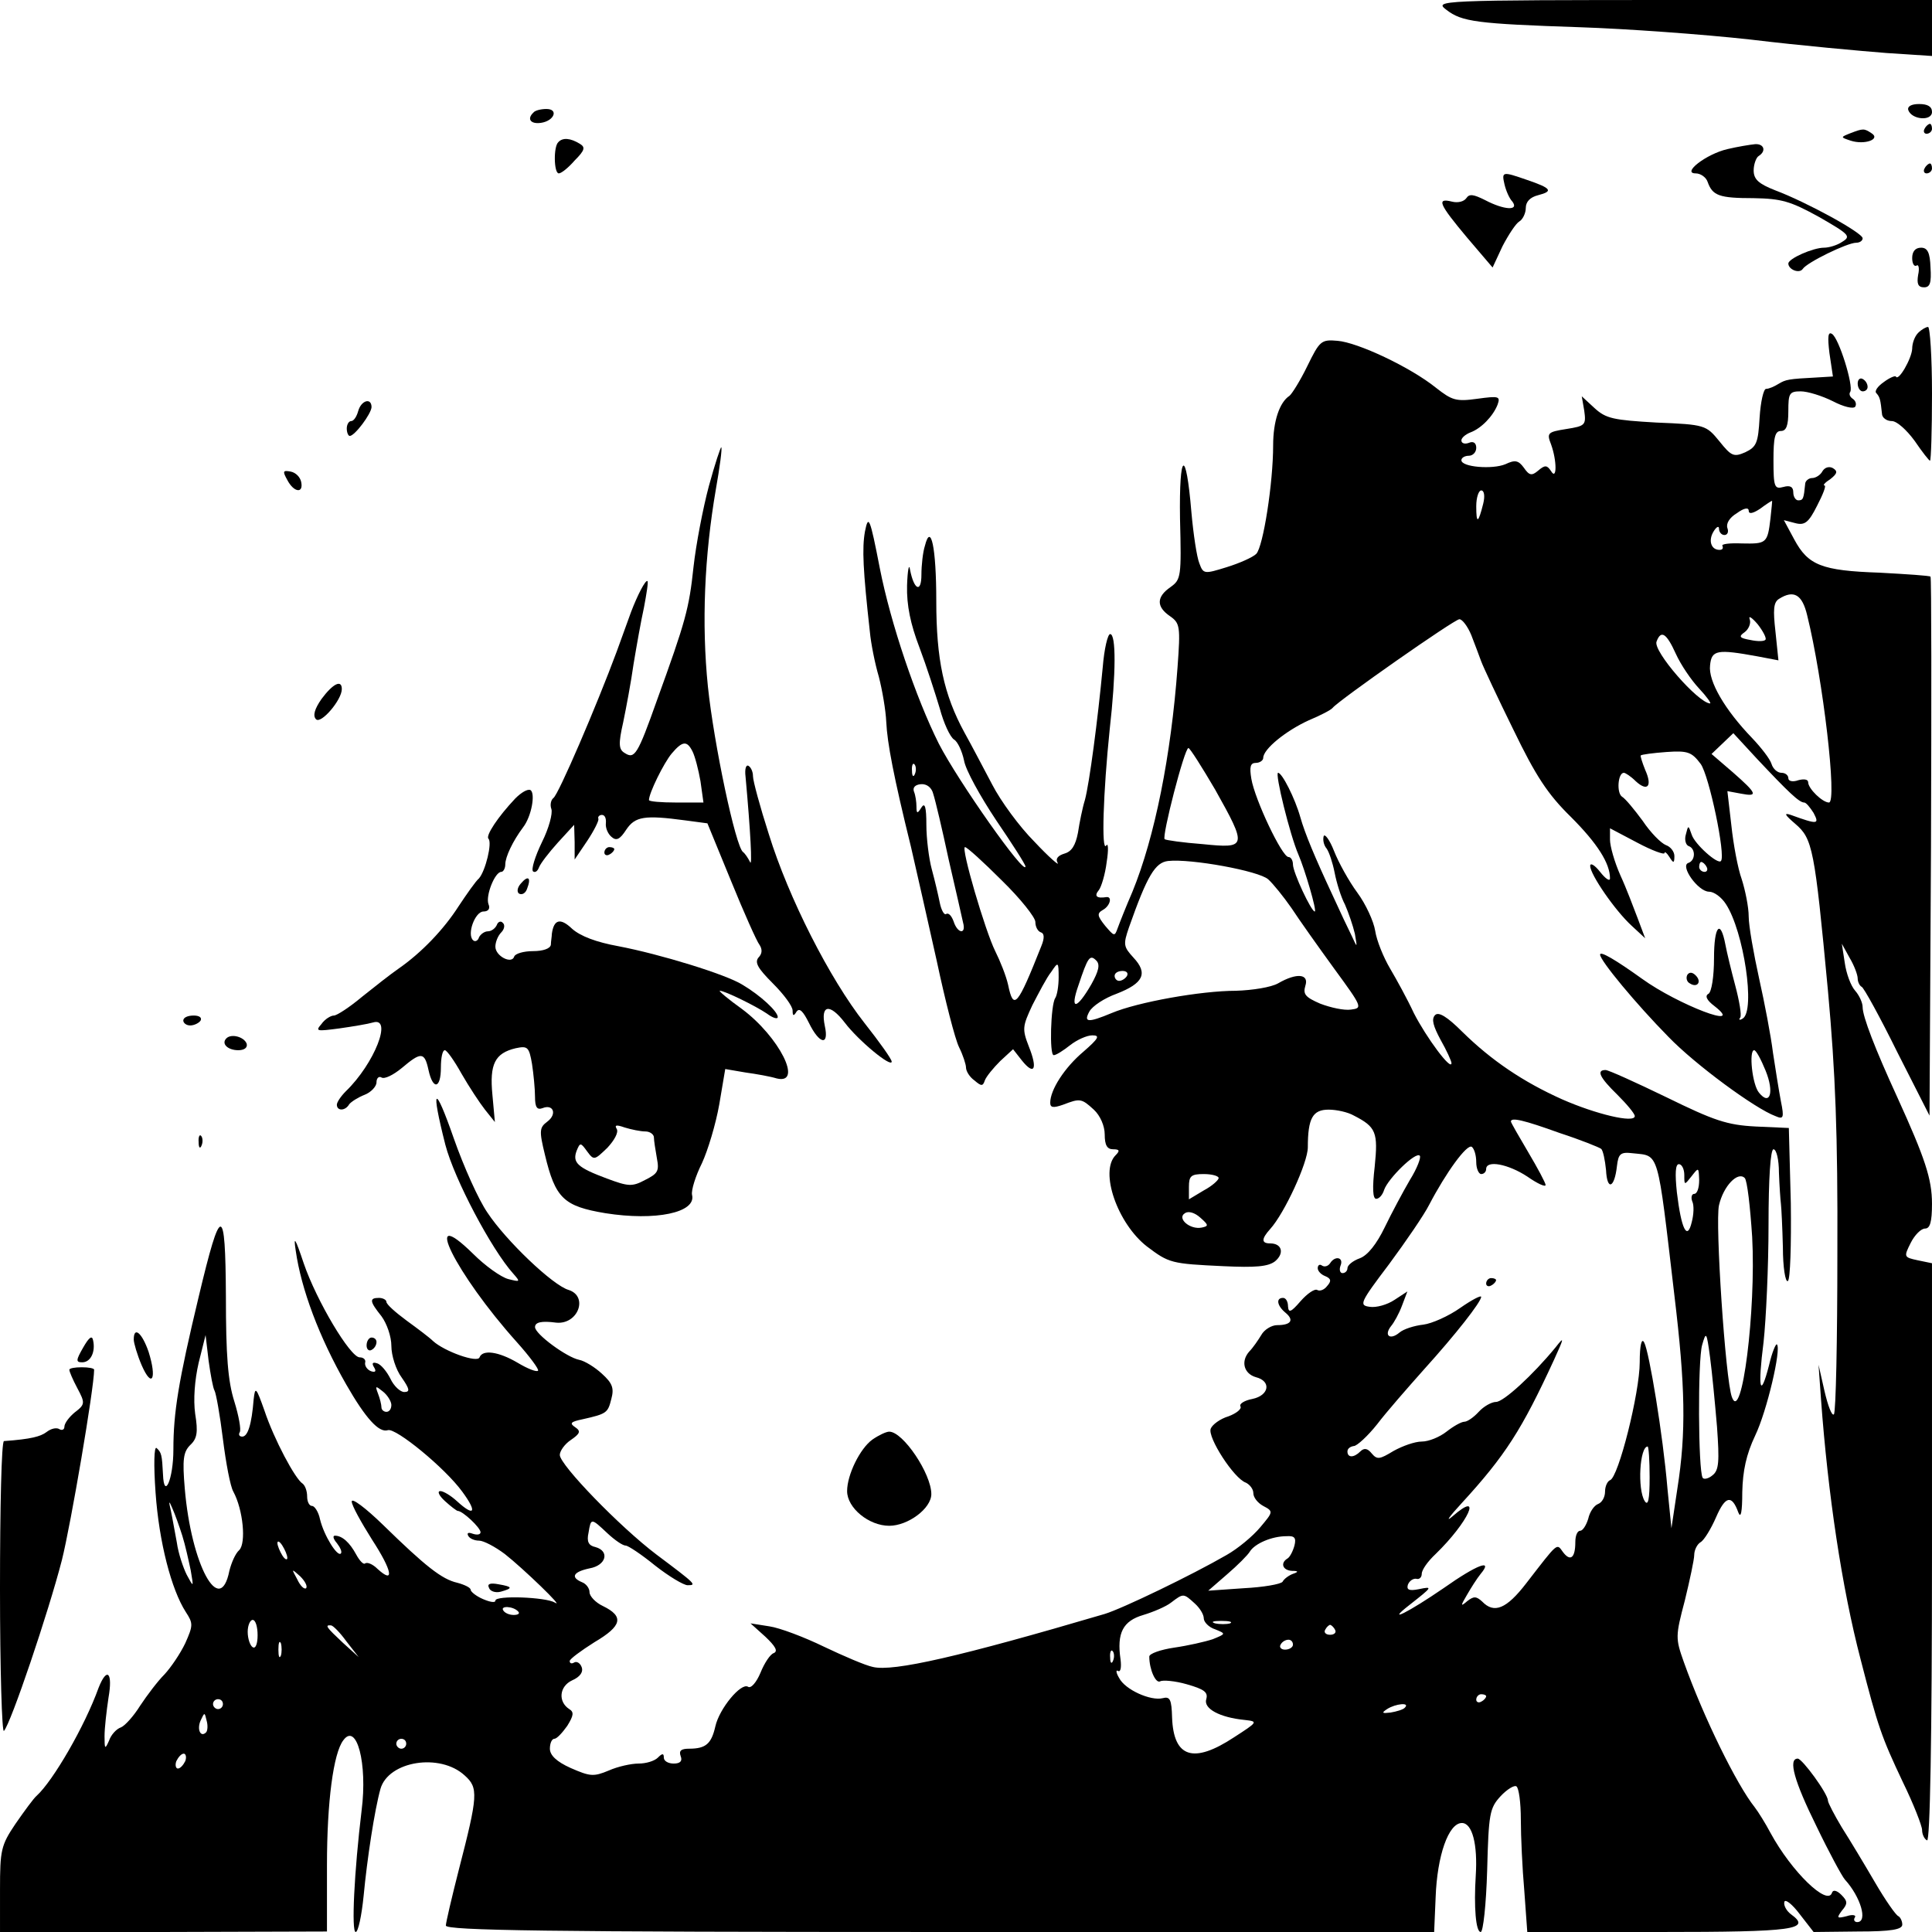 <?xml version="1.0" standalone="no"?>
<!DOCTYPE svg PUBLIC "-//W3C//DTD SVG 20010904//EN"
 "http://www.w3.org/TR/2001/REC-SVG-20010904/DTD/svg10.dtd">
<svg version="1.0" xmlns="http://www.w3.org/2000/svg"
 width="390pt" height="390pt" viewBox="0 0 390 390"
 preserveAspectRatio="xMidYMid meet">
<g transform="translate(0,390) scale(0.1,-0.1)"
fill="#000000" stroke="none">
<path d="M2920 3880 c31 -24 61 -28 270 -35 91 -3 246 -14 345 -25 99 -12 222
-23 273 -27 l92 -6 0 57 0 56 -502 0 c-500 0 -503 -1 -478 -20z"/>
<path d="M3852 3678 c7 -20 48 -23 48 -4 0 11 -9 16 -26 16 -16 0 -24 -5 -22
-12z"/>
<path d="M1077 3673 c-14 -13 -6 -24 15 -21 27 4 36 28 11 28 -11 0 -23 -3
-26 -7z"/>
<path d="M3885 3640 c-3 -5 -1 -10 4 -10 6 0 11 5 11 10 0 6 -2 10 -4 10 -3 0
-8 -4 -11 -10z"/>
<path d="M3735 3631 c-20 -8 -20 -8 1 -15 28 -9 61 3 42 15 -15 10 -17 10 -43
0z"/>
<path d="M1127 3613 c-10 -9 -9 -63 1 -63 5 0 19 11 32 26 21 21 22 27 10 34
-18 11 -34 13 -43 3z"/>
<path d="M3487 3599 c-43 -10 -93 -49 -64 -49 10 0 21 -8 24 -17 10 -28 23
-33 93 -33 56 -1 74 -6 132 -38 61 -35 65 -39 47 -50 -10 -7 -27 -12 -37 -12
-22 0 -72 -22 -72 -32 0 -12 22 -21 29 -11 8 13 90 53 108 53 7 0 13 4 13 9 0
11 -113 73 -177 97 -33 13 -43 22 -43 40 0 12 5 26 10 29 16 10 11 25 -7 24
-10 -1 -35 -5 -56 -10z"/>
<path d="M3885 3560 c-3 -5 -1 -10 4 -10 6 0 11 5 11 10 0 6 -2 10 -4 10 -3 0
-8 -4 -11 -10z"/>
<path d="M3037 3528 c3 -13 10 -29 16 -35 14 -19 -17 -17 -55 3 -24 12 -32 13
-38 4 -5 -7 -17 -10 -29 -7 -32 8 -26 -5 30 -72 l52 -61 20 43 c12 23 27 46
34 50 7 4 13 17 13 27 0 13 9 22 25 26 31 8 27 14 -23 31 -49 17 -51 17 -45
-9z"/>
<path d="M3860 3379 c0 -11 4 -18 9 -15 4 3 6 -6 3 -19 -3 -18 0 -25 12 -25
12 0 15 9 13 40 -1 30 -6 40 -19 40 -12 0 -18 -8 -18 -21z"/>
<path d="M3872 3228 c-7 -7 -12 -21 -12 -32 -1 -20 -28 -67 -33 -56 -1 2 -12
-2 -24 -11 -13 -9 -20 -19 -15 -23 7 -8 8 -13 11 -41 0 -8 9 -15 20 -15 10 0
30 -18 46 -40 15 -22 29 -40 31 -40 2 0 4 61 4 135 0 74 -4 135 -8 135 -4 0
-13 -5 -20 -12z"/>
<path d="M3693 3187 l7 -47 -33 -2 c-57 -3 -62 -4 -77 -13 -8 -5 -19 -10 -25
-10 -5 0 -11 -26 -13 -58 -3 -51 -6 -59 -29 -70 -23 -10 -28 -8 -52 22 -27 33
-29 34 -127 38 -87 5 -102 8 -125 29 l-26 24 5 -29 c4 -29 2 -31 -36 -37 -38
-6 -40 -8 -31 -31 12 -33 12 -74 0 -54 -8 12 -12 13 -26 1 -13 -11 -18 -10
-29 6 -11 15 -18 16 -37 7 -26 -11 -89 -6 -89 8 0 5 7 9 15 9 8 0 15 7 15 16
0 10 -6 14 -15 10 -8 -3 -15 -1 -15 5 0 5 8 12 18 16 22 8 46 33 55 56 6 17 3
18 -41 12 -43 -6 -51 -3 -83 22 -52 42 -159 92 -199 95 -33 3 -36 0 -61 -51
-14 -29 -31 -56 -36 -60 -20 -13 -33 -51 -33 -100 0 -76 -20 -204 -34 -219 -7
-7 -34 -19 -60 -27 -45 -14 -47 -14 -55 8 -5 12 -12 58 -16 103 -11 132 -25
123 -23 -13 3 -117 2 -123 -19 -138 -29 -20 -29 -40 -1 -59 20 -14 21 -21 15
-103 -13 -178 -46 -343 -91 -453 -13 -30 -26 -63 -30 -74 -6 -17 -7 -16 -25 5
-16 20 -17 25 -5 32 15 8 20 28 7 26 -19 -3 -25 2 -15 14 5 6 13 32 16 57 4
25 3 40 -1 33 -10 -14 -6 108 7 234 13 115 13 193 1 193 -5 0 -12 -30 -15 -67
-10 -106 -27 -235 -36 -268 -5 -16 -11 -46 -14 -66 -5 -26 -13 -38 -27 -42
-13 -4 -19 -10 -14 -19 4 -7 -18 12 -47 43 -30 30 -68 82 -85 115 -17 32 -42
80 -56 105 -42 77 -57 148 -57 266 0 108 -11 159 -23 111 -4 -12 -7 -39 -7
-58 0 -38 -15 -31 -23 10 -2 14 -5 -1 -6 -32 -1 -40 7 -78 25 -125 14 -37 32
-93 41 -123 8 -30 21 -58 29 -63 7 -4 16 -23 20 -42 3 -19 33 -73 65 -121 32
-47 59 -89 59 -93 0 -21 -136 172 -175 248 -46 92 -97 242 -119 354 -20 103
-23 109 -30 74 -6 -34 -4 -77 10 -203 2 -22 10 -63 18 -90 7 -27 14 -68 15
-91 2 -43 15 -111 50 -253 11 -47 34 -150 52 -230 17 -80 37 -158 45 -174 8
-16 14 -35 14 -41 0 -7 7 -19 17 -26 14 -12 17 -12 21 0 3 8 17 25 31 39 l26
24 18 -23 c25 -31 32 -17 14 28 -14 36 -13 41 7 84 13 25 29 56 38 67 14 21
15 21 15 -11 0 -17 -3 -36 -7 -42 -9 -14 -12 -115 -3 -115 5 0 19 9 33 20 14
11 34 20 45 20 16 0 13 -6 -18 -33 -38 -32 -67 -77 -67 -103 0 -10 6 -11 26
-4 34 13 37 13 62 -10 13 -12 22 -33 22 -50 0 -22 5 -30 17 -30 13 0 14 -3 5
-12 -33 -33 4 -138 63 -184 45 -34 49 -35 155 -40 64 -3 90 -1 104 10 19 16
14 36 -10 36 -18 0 -18 9 0 29 29 32 76 134 76 165 0 59 10 76 42 76 16 0 39
-5 51 -12 45 -23 49 -34 42 -103 -5 -43 -4 -65 3 -65 6 0 13 8 16 18 8 23 64
78 72 69 3 -3 -5 -25 -20 -49 -14 -24 -37 -67 -51 -96 -16 -33 -34 -56 -50
-62 -14 -5 -25 -14 -25 -20 0 -5 -4 -10 -10 -10 -5 0 -7 7 -4 15 7 17 -11 21
-21 5 -4 -6 -11 -8 -16 -5 -5 4 -9 1 -9 -5 0 -6 7 -13 15 -16 12 -5 13 -10 4
-20 -6 -8 -15 -11 -20 -8 -5 3 -20 -7 -34 -23 -19 -22 -24 -24 -25 -10 0 9 -4
17 -10 17 -15 0 -12 -16 5 -30 18 -15 11 -25 -17 -25 -11 0 -26 -9 -32 -20 -6
-10 -17 -26 -24 -33 -18 -20 -11 -45 13 -52 32 -8 27 -37 -7 -44 -16 -3 -27
-10 -24 -15 3 -5 -8 -14 -24 -20 -17 -5 -33 -17 -36 -25 -7 -17 47 -101 71
-109 8 -4 15 -13 15 -21 0 -9 9 -20 20 -26 21 -11 20 -12 -6 -43 -15 -18 -45
-43 -68 -56 -71 -41 -210 -108 -246 -119 -292 -86 -427 -117 -468 -107 -15 3
-59 22 -99 41 -39 19 -89 38 -110 41 l-38 6 30 -27 c20 -19 26 -29 17 -33 -7
-2 -19 -20 -27 -40 -8 -19 -19 -32 -25 -28 -14 9 -58 -44 -66 -80 -8 -35 -19
-45 -53 -45 -16 0 -21 -4 -17 -15 4 -10 -1 -15 -14 -15 -11 0 -20 5 -20 12 0
9 -3 9 -12 0 -7 -7 -24 -12 -39 -12 -15 0 -42 -6 -60 -14 -31 -13 -38 -12 -77
5 -29 13 -42 26 -42 39 0 11 4 20 9 20 5 0 16 12 26 26 13 21 14 28 4 34 -23
15 -20 46 6 58 16 7 23 17 19 27 -3 8 -10 12 -15 9 -5 -3 -9 -2 -9 3 0 4 23
21 50 38 56 33 60 52 17 73 -15 7 -27 20 -27 28 0 8 -7 17 -15 20 -24 10 -18
21 15 28 34 6 41 35 12 43 -14 3 -18 11 -14 29 5 30 5 30 38 -1 15 -14 31 -25
37 -25 5 0 32 -18 59 -40 28 -22 58 -40 66 -40 19 0 17 2 -63 62 -74 56 -195
181 -195 201 0 8 10 22 22 30 19 13 21 18 9 26 -12 8 -9 11 15 16 49 11 51 13
58 41 6 22 2 32 -19 51 -14 13 -35 26 -46 28 -25 5 -89 52 -89 66 0 10 13 13
43 9 44 -4 65 53 25 66 -32 9 -127 100 -164 156 -18 26 -48 93 -68 150 -39
112 -47 105 -17 -13 18 -69 93 -211 137 -260 15 -17 14 -17 -10 -11 -15 4 -47
27 -71 51 -108 106 -35 -41 88 -178 26 -29 46 -56 43 -58 -3 -3 -21 4 -41 16
-39 23 -71 27 -77 11 -4 -12 -71 12 -94 33 -7 7 -31 25 -53 41 -23 17 -41 33
-41 38 0 4 -7 8 -15 8 -20 0 -19 -7 5 -37 11 -15 20 -41 20 -60 0 -19 9 -48
21 -64 16 -23 17 -29 5 -29 -8 0 -21 12 -28 27 -7 14 -19 29 -27 31 -9 3 -11
0 -6 -8 5 -8 3 -11 -6 -8 -8 3 -13 11 -12 17 2 6 -3 11 -11 11 -19 0 -87 114
-113 190 -17 51 -21 57 -16 25 11 -77 47 -174 102 -270 39 -68 66 -98 84 -92
16 5 115 -76 150 -124 31 -42 25 -52 -11 -19 -12 11 -27 20 -33 20 -7 0 -3 -9
9 -20 12 -11 24 -20 26 -20 10 0 46 -34 46 -43 0 -5 -7 -6 -16 -3 -8 3 -12 2
-9 -4 3 -6 13 -10 22 -10 9 0 32 -12 52 -27 37 -29 123 -112 101 -98 -18 11
-120 15 -120 4 0 -5 -11 -3 -25 3 -14 6 -25 15 -25 19 0 4 -12 10 -27 14 -31
7 -64 33 -150 117 -35 34 -63 55 -63 47 0 -8 19 -42 41 -77 41 -63 46 -91 11
-59 -10 10 -21 14 -25 11 -3 -3 -11 5 -18 18 -13 24 -28 38 -43 38 -5 0 -3 -7
4 -15 7 -9 11 -18 8 -21 -7 -7 -34 36 -42 69 -3 15 -11 27 -16 27 -6 0 -10 9
-10 19 0 11 -4 22 -9 26 -15 9 -58 90 -77 147 -17 48 -19 50 -22 23 -4 -51
-12 -75 -23 -75 -6 0 -8 4 -5 9 3 5 -2 33 -11 62 -13 41 -17 93 -17 212 -1
188 -10 188 -55 -1 -41 -171 -51 -234 -51 -308 0 -60 -19 -103 -21 -50 -2 39
-3 44 -13 53 -5 4 -6 -34 -2 -90 7 -100 32 -196 61 -241 15 -23 15 -27 -1 -63
-10 -21 -29 -49 -42 -63 -14 -14 -35 -42 -49 -63 -13 -21 -31 -41 -39 -44 -9
-3 -20 -15 -24 -27 -8 -18 -9 -17 -9 9 0 17 4 51 8 78 9 51 -3 63 -20 20 -28
-78 -92 -188 -125 -218 -6 -5 -25 -31 -43 -57 -29 -43 -31 -53 -31 -132 l0
-86 330 0 330 1 0 134 c0 128 13 226 33 252 27 37 49 -47 37 -141 -15 -124
-21 -246 -12 -246 5 0 12 33 16 73 7 74 22 173 34 216 16 56 120 73 170 27 28
-25 27 -40 -12 -191 -14 -55 -26 -106 -26 -112 0 -10 206 -13 998 -13 l997 0
3 70 c3 84 26 150 53 150 21 0 32 -43 28 -106 -4 -63 0 -114 10 -114 5 0 11
56 13 124 3 115 5 126 27 150 13 14 28 23 32 20 5 -3 9 -33 9 -67 0 -34 3 -99
7 -144 l6 -83 268 0 c271 0 307 5 264 36 -9 7 -15 18 -13 25 2 6 16 -5 31 -25
l28 -36 89 1 c68 0 90 4 90 14 0 7 -4 15 -8 17 -5 2 -26 32 -47 68 -21 36 -51
86 -67 111 -15 25 -28 50 -28 54 0 14 -52 85 -61 85 -20 0 -7 -46 38 -137 25
-52 51 -100 57 -107 32 -35 47 -86 25 -86 -5 0 -8 4 -5 9 4 5 -4 7 -16 3 -20
-5 -21 -4 -10 11 12 14 12 19 -1 32 -9 9 -17 11 -19 4 -9 -27 -81 42 -124 121
-10 19 -25 43 -32 52 -36 45 -103 181 -143 293 -17 48 -17 52 2 124 10 41 19
83 19 92 0 10 6 22 13 26 7 4 21 27 31 50 19 44 32 46 45 10 5 -13 8 0 8 41 1
43 8 76 26 114 24 50 53 175 44 184 -2 3 -10 -16 -16 -42 -18 -70 -23 -47 -11
47 5 46 10 152 10 236 0 95 4 153 10 153 6 0 11 -21 11 -47 1 -27 3 -55 4 -63
1 -8 3 -48 4 -88 0 -40 5 -71 10 -68 5 3 7 74 6 157 l-4 152 -67 3 c-58 3 -84
12 -180 59 -62 30 -117 55 -123 55 -19 0 -12 -15 24 -50 19 -19 35 -38 35 -43
0 -15 -79 4 -147 34 -78 35 -142 78 -201 136 -31 31 -48 41 -55 34 -8 -8 -4
-22 11 -50 12 -21 22 -43 22 -47 0 -17 -51 52 -76 101 -13 28 -35 68 -48 90
-13 22 -27 56 -30 76 -3 19 -19 54 -36 77 -17 23 -38 61 -47 84 -9 23 -19 36
-21 30 -2 -7 0 -18 6 -25 5 -7 12 -28 16 -48 4 -21 13 -50 21 -65 7 -16 16
-42 20 -59 5 -29 5 -29 -6 -5 -7 14 -25 52 -40 85 -35 75 -55 123 -64 155 -11
39 -37 90 -45 90 -7 0 24 -126 41 -165 13 -30 38 -115 33 -115 -7 0 -44 79
-44 95 0 8 -4 15 -9 15 -13 0 -68 116 -75 158 -4 24 -2 32 9 32 8 0 15 5 15
10 0 18 46 55 92 76 24 10 45 21 48 25 12 15 246 179 256 179 6 0 17 -15 24
-32 7 -18 16 -42 20 -53 4 -11 33 -73 65 -138 45 -93 69 -130 116 -176 54 -54
79 -94 79 -124 0 -7 -9 -1 -20 13 -11 14 -20 19 -20 12 0 -17 50 -90 84 -121
l27 -25 -15 40 c-8 21 -23 61 -35 87 -12 27 -21 59 -21 72 l0 23 55 -29 c30
-16 55 -25 55 -21 0 4 5 0 10 -8 8 -13 10 -13 10 2 0 9 -8 19 -17 22 -10 4
-31 25 -47 49 -17 23 -35 45 -42 49 -11 8 -8 48 4 48 3 0 14 -7 24 -17 24 -22
34 -10 19 23 -6 15 -10 28 -9 29 2 2 25 5 52 7 43 3 51 0 69 -24 17 -23 51
-185 41 -196 -6 -8 -53 34 -59 53 -7 20 -7 20 -12 0 -3 -10 0 -21 6 -23 14 -5
14 -29 -1 -34 -17 -6 20 -58 42 -58 10 0 25 -11 34 -25 36 -55 60 -215 34
-231 -6 -4 -9 -3 -5 2 3 5 -2 34 -10 64 -8 30 -17 67 -20 83 -10 53 -23 38
-23 -27 0 -38 -5 -68 -11 -72 -8 -4 -4 -13 12 -25 64 -50 -74 3 -146 55 -53
38 -85 57 -85 49 0 -12 73 -100 138 -166 54 -56 175 -145 216 -160 16 -7 18
-4 11 30 -4 21 -11 65 -16 98 -4 33 -17 101 -28 150 -11 50 -21 106 -21 125 0
19 -7 53 -14 75 -8 22 -17 71 -21 109 l-8 69 27 -5 c36 -7 33 0 -16 43 l-43
37 22 21 22 21 48 -52 c63 -67 85 -88 95 -88 4 0 12 -10 19 -21 12 -23 9 -24
-46 -4 -15 5 -12 0 9 -18 35 -30 39 -49 66 -337 15 -165 20 -288 19 -531 0
-174 -3 -320 -7 -324 -4 -4 -12 17 -19 47 l-12 53 5 -70 c14 -191 42 -380 80
-525 35 -136 42 -156 85 -247 22 -45 39 -89 39 -97 0 -8 4 -18 10 -21 6 -4 10
203 10 580 l0 585 -29 6 c-28 6 -28 7 -14 35 8 16 21 29 29 29 10 0 14 13 14
50 0 50 -14 92 -70 215 -45 98 -70 163 -70 182 0 9 -7 24 -15 33 -9 10 -18 35
-21 56 l-6 39 16 -29 c9 -15 16 -34 16 -41 0 -7 4 -15 8 -17 4 -1 37 -61 72
-132 l65 -128 3 543 c1 298 1 544 -1 545 -2 2 -48 5 -103 8 -117 4 -144 15
-172 67 l-21 39 23 -6 c19 -5 27 1 44 35 12 23 19 41 15 41 -4 0 1 6 12 13 14
11 15 16 5 22 -7 4 -16 2 -21 -6 -4 -8 -14 -14 -21 -14 -7 0 -14 -6 -14 -12
-3 -30 -4 -33 -14 -33 -5 0 -10 7 -10 16 0 11 -6 15 -20 11 -18 -5 -20 0 -20
54 0 46 3 59 15 59 11 0 15 11 15 40 0 36 2 40 25 40 14 0 43 -9 65 -20 21
-11 41 -16 45 -11 3 5 1 12 -5 16 -6 4 -8 10 -5 14 7 12 -23 109 -37 117 -8 5
-9 -6 -5 -39z m-699 -304 c-10 -40 -14 -41 -14 -5 0 18 5 32 10 32 6 0 8 -11
4 -27z m580 -29 c-6 -51 -8 -52 -58 -51 -24 1 -42 -1 -39 -5 2 -5 0 -8 -6 -8
-17 0 -23 19 -12 37 6 10 11 12 11 6 0 -7 5 -13 11 -13 6 0 9 6 6 14 -3 9 4
21 19 30 15 11 24 12 24 5 0 -7 8 -6 23 4 12 9 23 16 24 16 1 1 -1 -15 -3 -35z
m74 -196 c32 -129 61 -378 44 -378 -13 0 -42 28 -42 41 0 6 -9 7 -20 4 -11 -4
-20 -2 -20 4 0 6 -6 11 -14 11 -8 0 -17 8 -20 18 -3 10 -21 33 -39 52 -55 57
-89 115 -85 147 3 31 14 33 96 18 l42 -8 -6 58 c-5 44 -4 59 7 66 30 19 47 9
57 -33z m-84 -49 c-2 -4 -16 -4 -30 -1 -23 4 -25 7 -12 16 8 6 13 18 10 26 -3
8 4 4 16 -10 11 -14 18 -28 16 -31z m-181 -29 c10 -22 31 -53 47 -70 15 -16
25 -30 22 -30 -24 1 -116 106 -108 125 9 24 20 17 39 -25z m-930 -274 c65
-116 64 -119 -25 -110 -40 3 -75 8 -77 10 -6 5 40 184 48 184 3 0 27 -38 54
-84z m-606 32 c-3 -8 -6 -5 -6 6 -1 11 2 17 5 13 3 -3 4 -12 1 -19z m37 -41
c4 -12 18 -71 31 -132 14 -60 27 -118 29 -127 7 -25 -11 -23 -19 2 -4 11 -10
18 -15 15 -4 -3 -10 8 -13 23 -3 15 -10 45 -16 67 -6 22 -11 63 -11 90 0 36
-3 46 -10 35 -8 -13 -10 -13 -10 2 0 9 -2 23 -5 30 -3 8 2 14 14 15 12 1 22
-7 25 -20z m138 -174 c38 -37 68 -75 68 -84 0 -10 5 -19 11 -21 7 -2 8 -11 1
-28 -48 -121 -56 -131 -67 -78 -4 18 -16 48 -26 68 -20 40 -70 210 -61 210 4
0 37 -30 74 -67z m538 2 c10 -9 31 -35 47 -58 15 -23 54 -78 86 -122 57 -78
58 -80 34 -83 -14 -2 -41 4 -62 12 -30 13 -35 19 -30 36 8 24 -17 27 -55 5
-14 -8 -52 -14 -85 -15 -71 0 -199 -23 -251 -45 -48 -20 -57 -19 -45 3 6 11
30 27 55 36 54 21 64 41 34 73 -20 22 -21 26 -9 61 37 105 53 131 79 134 46 5
183 -20 202 -37z m885 25 c3 -5 1 -10 -4 -10 -6 0 -11 5 -11 10 0 6 2 10 4 10
3 0 8 -4 11 -10z m-1242 -237 c-30 -52 -44 -53 -26 -2 19 57 23 63 36 50 8 -8
5 -21 -10 -48z m72 17 c-3 -5 -10 -10 -16 -10 -5 0 -9 5 -9 10 0 6 7 10 16 10
8 0 12 -4 9 -10z m1289 -191 c18 -44 9 -72 -13 -45 -14 16 -21 86 -10 86 4 0
14 -19 23 -41z m-416 -126 c43 -14 80 -29 84 -32 4 -3 8 -23 10 -43 2 -42 17
-37 22 8 3 25 7 29 32 26 54 -6 49 11 84 -287 22 -183 24 -276 6 -390 l-12
-80 -8 80 c-9 108 -37 277 -47 295 -5 10 -9 -5 -9 -40 0 -61 -43 -233 -60
-238 -5 -2 -10 -12 -10 -23 0 -11 -6 -22 -14 -25 -8 -3 -17 -16 -20 -30 -4
-13 -11 -24 -16 -24 -6 0 -10 -10 -10 -23 0 -32 -10 -40 -25 -20 -13 18 -9 21
-74 -63 -40 -52 -65 -62 -89 -37 -12 11 -17 11 -30 1 -14 -12 -14 -10 -1 12 8
14 20 33 28 43 26 31 -7 19 -75 -29 -70 -48 -119 -73 -69 -34 47 37 48 38 19
32 -20 -4 -25 -1 -22 9 3 8 11 13 17 12 6 -2 11 3 11 10 0 8 12 25 28 40 66
64 97 131 34 76 -15 -13 -7 -1 18 26 89 97 122 149 187 290 21 46 21 48 3 25
-46 -56 -105 -110 -120 -110 -9 0 -25 -9 -35 -20 -10 -11 -23 -20 -29 -20 -6
0 -22 -9 -36 -20 -14 -11 -36 -20 -50 -20 -14 0 -39 -9 -57 -19 -28 -17 -33
-18 -44 -5 -8 10 -15 12 -23 4 -13 -13 -26 -13 -26 0 0 6 6 10 13 11 6 0 28
20 47 44 19 25 62 74 94 110 66 73 115 136 116 147 0 4 -19 -6 -42 -22 -24
-17 -58 -32 -75 -34 -18 -2 -40 -9 -48 -16 -19 -16 -32 -6 -17 13 6 7 16 25
22 41 l11 29 -26 -17 c-15 -10 -37 -16 -50 -14 -22 3 -20 8 39 86 34 46 71
100 81 120 34 65 76 123 86 117 5 -4 9 -17 9 -31 0 -13 5 -24 10 -24 6 0 10 5
10 10 0 19 45 10 83 -15 20 -14 37 -22 37 -17 0 4 -16 34 -35 66 -19 32 -35
60 -35 62 0 9 26 3 98 -23z m252 -85 c0 -21 0 -21 15 -2 14 18 14 18 15 -8 0
-16 -4 -28 -10 -28 -5 0 -7 -7 -4 -15 4 -8 3 -27 -1 -42 -9 -38 -21 -15 -30
60 -4 38 -3 57 4 57 6 0 11 -10 11 -22z m-940 -6 c0 -4 -13 -16 -30 -25 l-30
-18 0 25 c0 22 4 26 30 26 17 0 30 -4 30 -8z m1077 -119 c8 -148 -21 -379 -41
-323 -13 35 -34 352 -26 387 9 39 38 69 52 55 5 -5 11 -58 15 -119z m-1111 19
c-24 -5 -51 19 -34 29 7 5 20 1 31 -9 17 -15 17 -17 3 -20z m1040 -402 c5 -70
4 -88 -9 -98 -8 -7 -18 -9 -20 -5 -9 15 -10 237 -1 268 8 28 9 27 16 -25 4
-30 10 -93 14 -140z m-3033 73 c3 -5 11 -49 17 -98 6 -48 15 -96 21 -106 20
-37 26 -104 12 -118 -8 -7 -16 -26 -20 -42 -19 -95 -77 12 -90 166 -5 59 -3
74 11 88 14 13 16 26 10 63 -4 29 -1 68 7 103 l14 56 6 -51 c4 -29 9 -56 12
-61z m357 -29 c0 -8 -4 -14 -10 -14 -5 0 -10 4 -10 9 0 5 -3 18 -7 28 -6 16
-5 16 10 4 9 -7 17 -20 17 -27z m2540 -146 c0 -45 -3 -59 -10 -48 -15 24 -10
110 6 110 2 0 4 -28 4 -62z m-2962 -118 c6 -19 13 -51 17 -70 6 -35 6 -35 -8
-9 -7 14 -17 43 -20 65 -4 21 -9 50 -12 64 -5 21 -4 22 3 5 5 -11 14 -36 20
-55z m2245 -20 c-3 -11 -9 -23 -14 -26 -15 -9 -10 -24 9 -25 13 0 14 -2 2 -6
-8 -3 -18 -10 -21 -16 -4 -5 -39 -11 -78 -13 l-72 -5 38 33 c21 18 42 39 46
46 10 16 44 31 74 31 16 1 20 -3 16 -19z m-2033 -25 c0 -5 -5 -3 -10 5 -5 8
-10 20 -10 25 0 6 5 3 10 -5 5 -8 10 -19 10 -25z m38 -61 c-4 -3 -12 5 -18 18
-12 22 -12 22 6 6 10 -10 15 -20 12 -24z m1794 -31 c10 -9 18 -22 18 -30 0 -7
10 -18 23 -22 22 -9 22 -9 -5 -20 -15 -5 -50 -13 -78 -17 -27 -4 -50 -12 -50
-18 0 -26 13 -55 22 -50 5 3 30 1 54 -6 35 -10 43 -16 39 -30 -6 -19 27 -37
78 -42 27 -3 26 -4 -22 -35 -82 -54 -122 -41 -125 40 -1 36 -4 43 -19 39 -24
-6 -76 17 -88 41 -6 10 -7 17 -2 14 5 -3 7 7 5 23 -8 54 5 78 46 90 20 6 46
17 56 25 25 19 25 19 48 -2z m-1366 -16 c4 -4 0 -7 -9 -7 -9 0 -18 4 -21 9 -7
10 20 9 30 -2z m-526 -48 c0 -17 -4 -28 -10 -24 -5 3 -10 17 -10 31 0 13 5 24
10 24 6 0 10 -14 10 -31z m1963 24 c-7 -2 -21 -2 -30 0 -10 3 -4 5 12 5 17 0
24 -2 18 -5z m-1784 -36 l25 -32 -32 29 c-33 31 -37 36 -24 35 4 0 18 -14 31
-32z m1996 23 c3 -5 -1 -10 -10 -10 -9 0 -13 5 -10 10 3 6 8 10 10 10 2 0 7
-4 10 -10z m-2128 -52 c-3 -7 -5 -2 -5 12 0 14 2 19 5 13 2 -7 2 -19 0 -25z
m2043 22 c0 -5 -7 -10 -16 -10 -8 0 -12 5 -9 10 3 6 10 10 16 10 5 0 9 -4 9
-10z m-363 -32 c-3 -8 -6 -5 -6 6 -1 11 2 17 5 13 3 -3 4 -12 1 -19z m753 -72
c0 -3 -4 -8 -10 -11 -5 -3 -10 -1 -10 4 0 6 5 11 10 11 6 0 10 -2 10 -4z
m-2550 -16 c0 -5 -4 -10 -10 -10 -5 0 -10 5 -10 10 0 6 5 10 10 10 6 0 10 -4
10 -10z m2386 -7 c-3 -4 -17 -8 -29 -10 -17 -2 -19 -1 -7 7 17 11 47 14 36 3z
m-2420 -50 c-11 -11 -19 6 -11 24 8 17 8 17 12 0 3 -10 2 -21 -1 -24z m404
-23 c0 -5 -4 -10 -10 -10 -5 0 -10 5 -10 10 0 6 5 10 10 10 6 0 10 -4 10 -10z
m-446 -35 c-4 -8 -10 -15 -15 -15 -4 0 -6 7 -3 15 4 8 10 15 15 15 4 0 6 -7 3
-15z"/>
<path d="M3000 1309 c0 -5 5 -7 10 -4 6 3 10 8 10 11 0 2 -4 4 -10 4 -5 0 -10
-5 -10 -11z"/>
<path d="M3750 3126 c0 -9 5 -16 10 -16 6 0 10 4 10 9 0 6 -4 13 -10 16 -5 3
-10 -1 -10 -9z"/>
<path d="M723 3070 c-3 -11 -9 -20 -14 -20 -5 0 -9 -7 -9 -15 0 -8 3 -15 6
-15 10 0 43 44 44 58 0 20 -21 14 -27 -8z"/>
<path d="M1431 2919 c-12 -45 -26 -118 -31 -163 -9 -85 -16 -110 -74 -270 -39
-110 -45 -119 -65 -106 -12 7 -13 18 -3 62 6 29 16 82 21 118 6 36 15 87 21
114 5 27 9 51 7 53 -4 3 -20 -28 -33 -62 -4 -11 -17 -47 -29 -80 -40 -108
-118 -290 -128 -296 -5 -4 -7 -14 -4 -22 3 -9 -5 -39 -19 -67 -14 -29 -22 -55
-18 -59 4 -3 9 0 12 8 3 8 20 30 38 50 l33 36 1 -35 0 -35 25 37 c14 21 24 41
23 45 -2 4 2 8 7 8 6 0 9 -7 8 -17 -1 -9 4 -21 11 -27 10 -9 17 -6 30 14 18
27 37 30 119 19 l45 -6 48 -117 c26 -64 52 -122 57 -128 6 -9 6 -18 -2 -26 -8
-10 -1 -22 29 -52 22 -22 40 -46 40 -55 0 -11 2 -12 8 -2 6 8 13 1 25 -23 21
-43 41 -47 32 -6 -9 43 10 46 40 7 28 -37 95 -92 95 -79 0 5 -25 40 -55 78
-70 89 -153 252 -193 381 -18 56 -32 108 -32 117 0 9 -4 18 -9 21 -5 3 -8 -6
-6 -22 10 -110 14 -185 9 -172 -4 8 -10 17 -14 20 -15 10 -59 219 -71 334 -13
128 -7 264 16 398 8 45 13 83 11 85 -1 2 -13 -34 -25 -78z m-33 -536 c5 -10
12 -37 16 -60 l6 -43 -55 0 c-30 0 -55 2 -55 5 0 14 30 75 46 94 22 26 31 26
42 4z"/>
<path d="M580 2931 c13 -25 33 -28 28 -4 -2 10 -11 19 -21 21 -16 3 -17 1 -7
-17z"/>
<path d="M649 2489 c-14 -20 -18 -34 -11 -41 10 -10 52 39 52 61 0 20 -18 11
-41 -20z"/>
<path d="M1040 2288 c-35 -37 -60 -75 -54 -81 8 -8 -6 -65 -19 -80 -7 -6 -25
-32 -41 -56 -30 -47 -75 -94 -121 -126 -16 -11 -49 -37 -74 -57 -25 -21 -51
-38 -57 -38 -6 0 -18 -7 -25 -17 -13 -15 -10 -15 36 -9 28 4 58 9 68 12 40 12
3 -83 -55 -139 -10 -10 -18 -22 -18 -27 0 -13 17 -13 25 1 4 5 18 14 31 19 13
5 24 17 24 25 0 9 5 13 10 10 6 -4 24 5 41 19 39 33 46 33 54 -4 9 -41 25 -38
25 5 0 19 3 35 8 35 4 0 19 -21 34 -48 15 -26 36 -58 47 -72 l20 -25 -5 55
c-6 62 5 84 47 94 24 5 27 3 33 -32 3 -20 6 -50 6 -66 0 -21 4 -27 15 -23 22
9 30 -12 10 -27 -16 -12 -17 -18 -5 -67 21 -88 38 -104 122 -118 101 -16 184
1 175 37 -2 9 7 38 20 64 12 26 28 79 35 119 l12 71 41 -7 c22 -3 50 -8 63
-12 54 -13 5 84 -70 140 -28 20 -48 37 -45 37 10 0 73 -31 95 -46 12 -9 22
-12 22 -7 0 11 -34 43 -71 65 -33 21 -167 62 -251 78 -44 8 -76 20 -93 35 -24
23 -37 19 -41 -10 0 -5 -2 -16 -2 -22 -1 -8 -16 -13 -36 -13 -19 0 -36 -5 -38
-11 -5 -16 -38 1 -38 20 0 9 5 22 12 29 6 6 8 15 3 19 -4 5 -10 2 -12 -4 -3
-7 -11 -13 -18 -13 -7 0 -15 -6 -18 -12 -2 -7 -8 -10 -12 -6 -13 12 4 58 21
58 10 0 14 6 10 15 -6 17 13 65 26 65 4 0 8 7 8 15 0 15 15 47 36 75 17 22 25
68 15 75 -6 3 -19 -5 -31 -17z m263 -672 c9 0 17 -6 17 -12 0 -6 3 -25 6 -42
5 -26 2 -31 -24 -44 -26 -14 -34 -13 -77 3 -59 22 -70 32 -61 56 7 17 8 17 21
-1 14 -19 15 -18 41 7 14 15 23 31 19 38 -5 8 -1 9 16 3 13 -4 32 -8 42 -8z"/>
<path d="M1220 2179 c0 -5 5 -7 10 -4 6 3 10 8 10 11 0 2 -4 4 -10 4 -5 0 -10
-5 -10 -11z"/>
<path d="M1051 2116 c-7 -8 -8 -17 -3 -20 6 -3 13 1 16 10 9 23 2 28 -13 10z"/>
<path d="M3406 1932 c-3 -6 -1 -14 5 -17 15 -10 25 3 12 16 -7 7 -13 7 -17 1z"/>
<path d="M370 1840 c0 -5 6 -10 14 -10 8 0 18 5 21 10 3 6 -3 10 -14 10 -12 0
-21 -4 -21 -10z"/>
<path d="M457 1804 c-11 -11 3 -24 24 -24 12 0 19 5 17 13 -5 14 -31 21 -41
11z"/>
<path d="M401 1594 c0 -11 3 -14 6 -6 3 7 2 16 -1 19 -3 4 -6 -2 -5 -13z"/>
<path d="M168 1180 c-15 -26 -15 -30 -2 -30 17 0 27 21 22 44 -2 11 -8 7 -20
-14z"/>
<path d="M270 1196 c0 -7 7 -31 16 -52 21 -48 31 -27 14 27 -13 38 -30 53 -30
25z"/>
<path d="M740 1184 c0 -8 5 -12 10 -9 6 3 10 10 10 16 0 5 -4 9 -10 9 -5 0
-10 -7 -10 -16z"/>
<path d="M140 1135 c0 -4 7 -20 16 -37 16 -30 16 -33 -5 -49 -11 -9 -21 -22
-21 -29 0 -6 -5 -8 -10 -5 -6 4 -17 1 -25 -5 -13 -10 -32 -15 -87 -19 -5 -1
-8 -135 -8 -298 0 -163 4 -293 8 -287 14 15 90 240 117 345 18 72 65 347 65
384 0 3 -11 5 -25 5 -14 0 -25 -2 -25 -5z"/>
<path d="M1761 994 c-25 -18 -51 -71 -51 -104 0 -34 44 -70 85 -70 38 0 85 35
85 64 0 41 -57 126 -85 126 -6 0 -21 -7 -34 -16z"/>
<path d="M987 695 c2 -7 13 -11 24 -8 25 7 24 10 -5 15 -16 3 -23 1 -19 -7z"/>
</g>
</svg>
